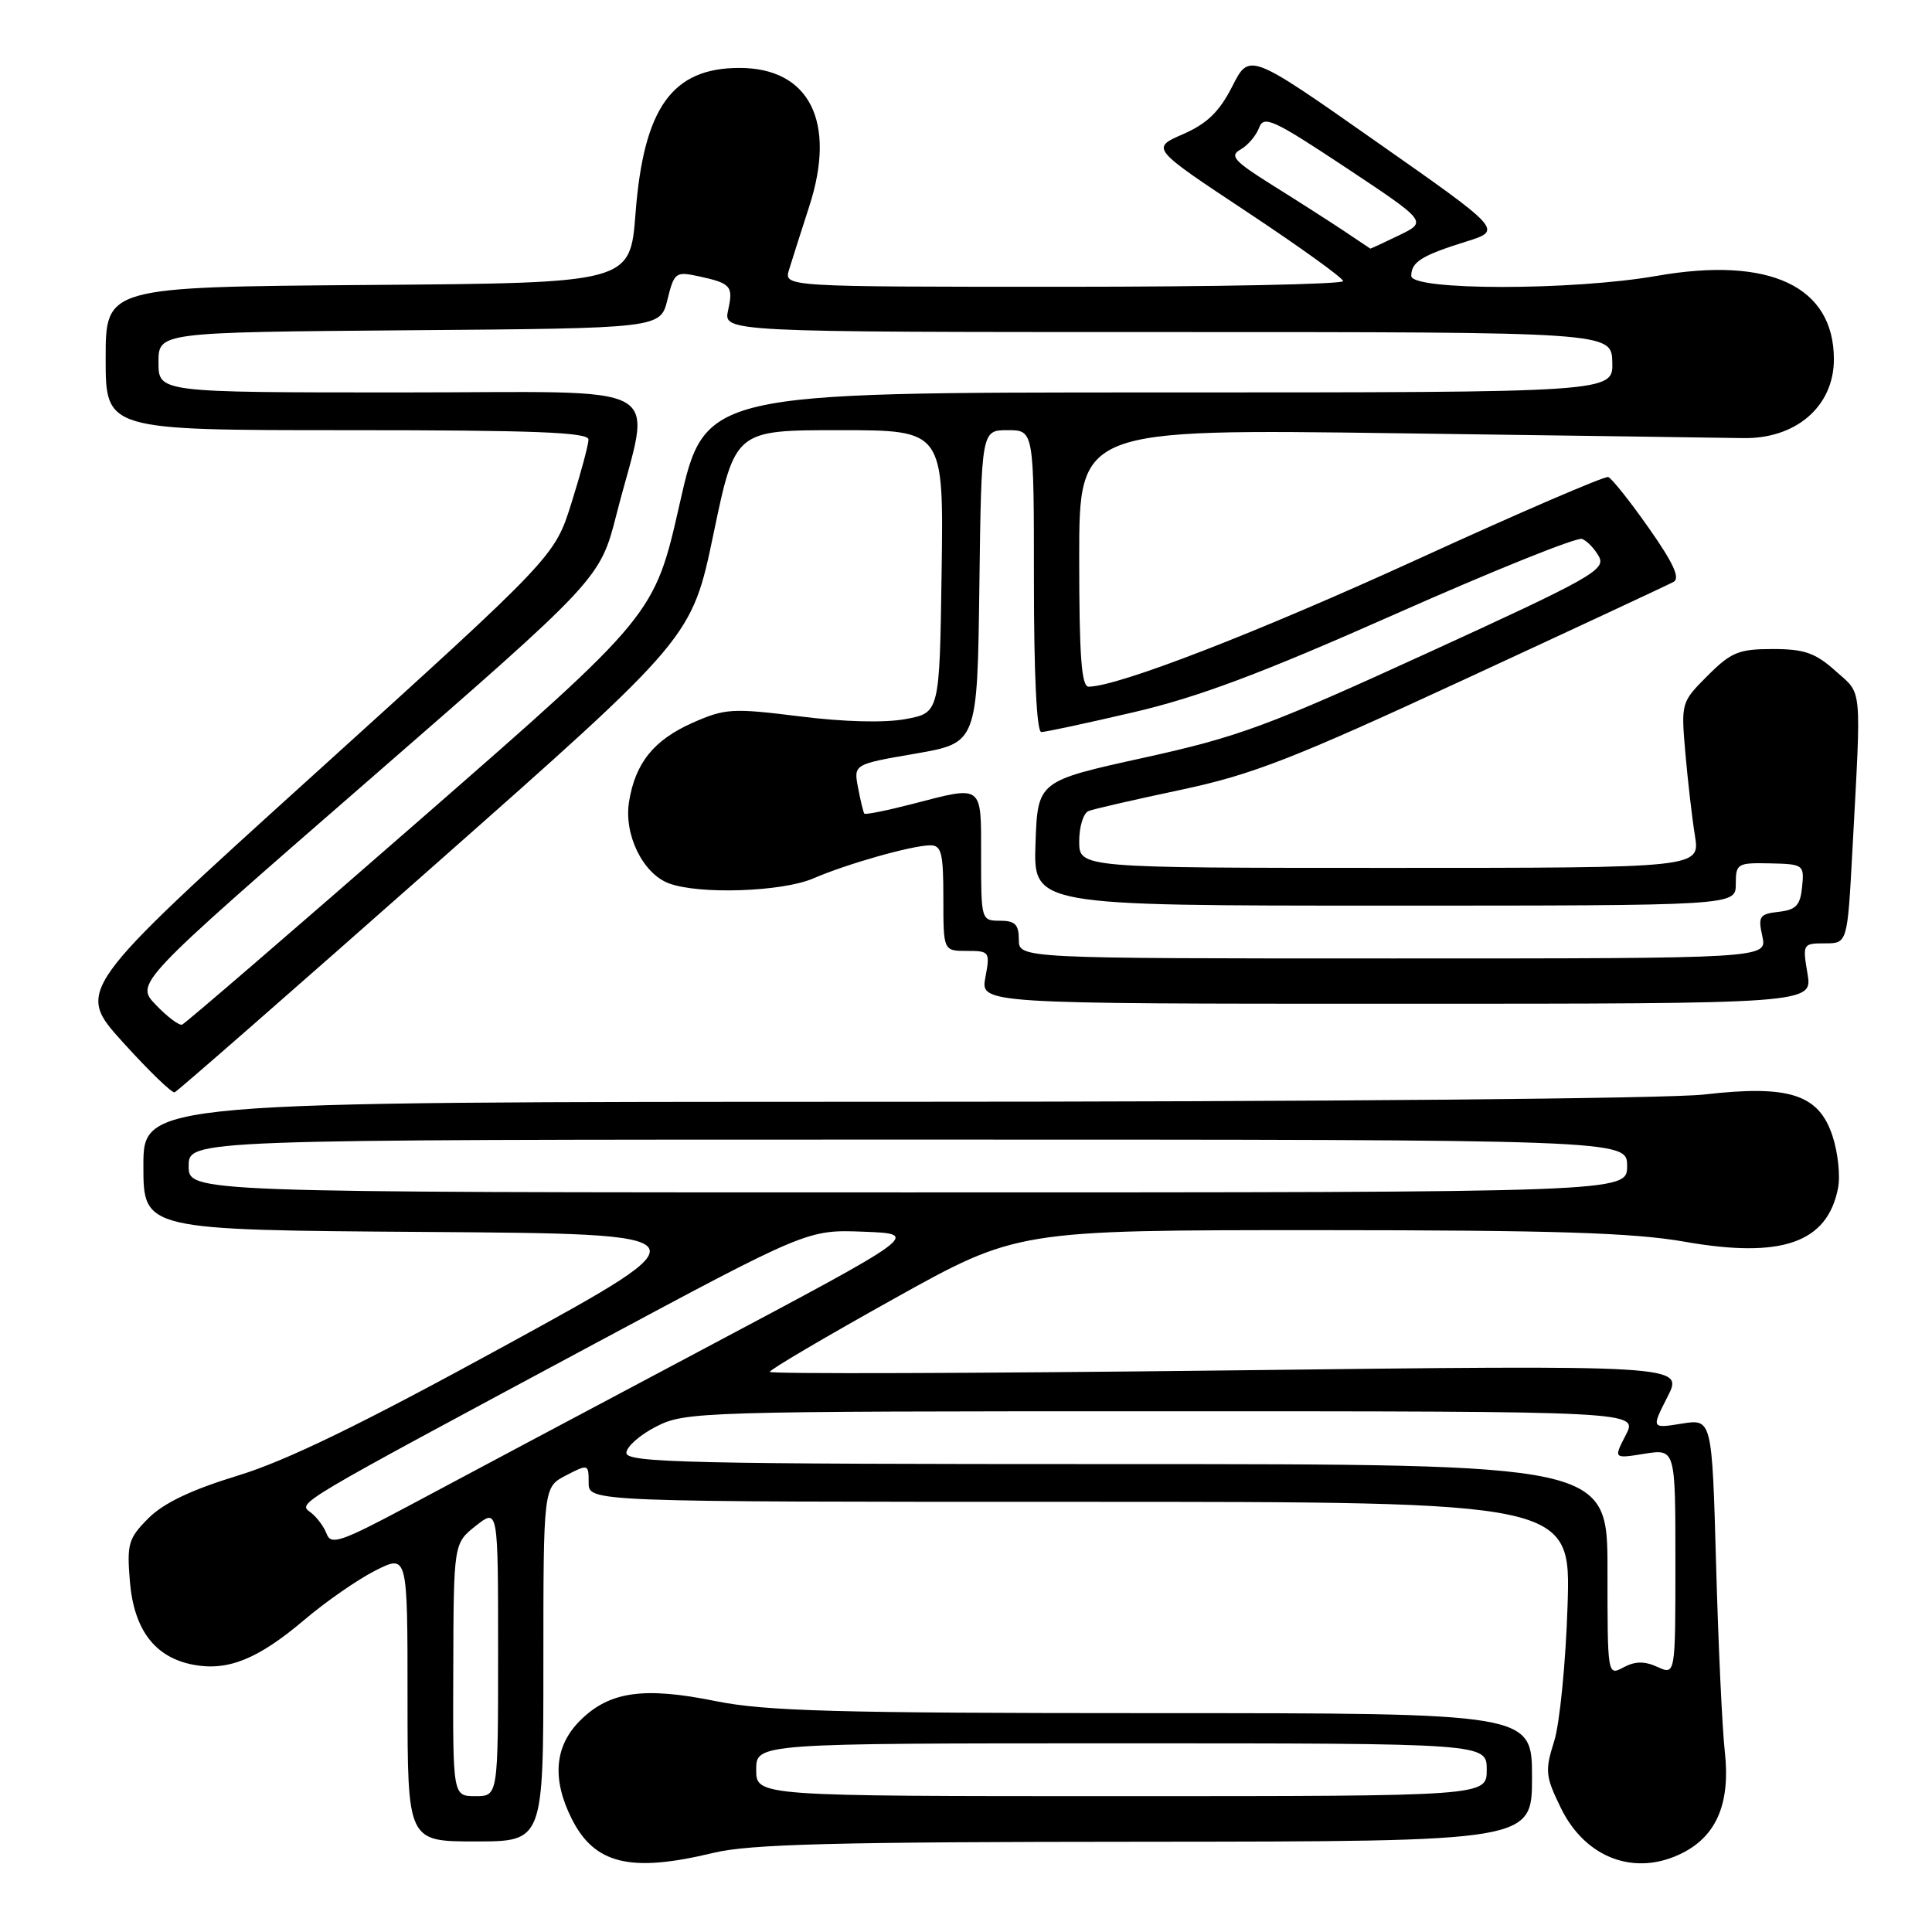 <?xml version="1.0" encoding="UTF-8" standalone="no"?>
<!DOCTYPE svg PUBLIC "-//W3C//DTD SVG 1.1//EN" "http://www.w3.org/Graphics/SVG/1.1/DTD/svg11.dtd" >
<svg xmlns="http://www.w3.org/2000/svg" xmlns:xlink="http://www.w3.org/1999/xlink" version="1.1" viewBox="0 0 256 256">
 <g >
 <path fill="currentColor"
d=" M 94.50 245.52 C 99.33 244.35 110.52 244.06 151.75 244.04 C 203.00 244.00 203.00 244.00 203.00 235.50 C 203.00 227.00 203.00 227.00 152.85 227.00 C 110.82 227.00 101.42 226.74 94.80 225.40 C 85.28 223.47 80.71 224.13 76.85 228.00 C 73.48 231.37 73.11 235.72 75.75 240.99 C 78.78 247.02 83.53 248.17 94.50 245.52 Z  M 223.03 245.48 C 227.51 243.17 229.29 238.85 228.55 232.13 C 228.20 229.04 227.68 217.84 227.39 207.25 C 226.85 188.00 226.85 188.00 222.83 188.64 C 218.81 189.29 218.81 189.29 220.96 185.07 C 223.11 180.86 223.11 180.86 162.56 181.59 C 129.25 181.98 102.00 182.07 102.00 181.78 C 102.00 181.49 109.37 177.15 118.38 172.13 C 134.76 163.00 134.76 163.00 174.63 163.00 C 205.96 163.01 216.38 163.33 223.26 164.54 C 236.11 166.79 242.13 164.68 243.55 157.43 C 243.87 155.82 243.54 152.70 242.81 150.50 C 240.99 144.99 237.08 143.73 225.79 145.03 C 221.08 145.57 174.65 145.99 118.25 145.99 C 19.00 146.00 19.00 146.00 19.00 154.49 C 19.00 162.98 19.00 162.98 56.48 163.24 C 93.96 163.50 93.96 163.50 67.21 178.15 C 47.87 188.74 37.98 193.55 31.53 195.52 C 25.37 197.40 21.70 199.15 19.68 201.16 C 17.01 203.84 16.80 204.55 17.21 209.55 C 17.75 215.98 20.53 219.63 25.63 220.59 C 30.21 221.45 34.20 219.83 40.30 214.66 C 43.16 212.23 47.41 209.28 49.75 208.10 C 54.00 205.96 54.00 205.96 54.00 224.98 C 54.00 244.00 54.00 244.00 63.00 244.00 C 72.00 244.00 72.00 244.00 72.00 220.53 C 72.00 197.05 72.00 197.05 75.00 195.50 C 77.95 193.97 78.00 193.99 78.00 196.47 C 78.00 199.00 78.00 199.00 143.08 199.00 C 208.15 199.00 208.15 199.00 207.71 212.75 C 207.47 220.31 206.67 228.41 205.93 230.74 C 204.70 234.63 204.77 235.36 206.81 239.54 C 210.08 246.28 216.76 248.72 223.03 245.48 Z  M 57.72 114.50 C 91.67 84.50 91.67 84.50 94.54 70.75 C 97.41 57.00 97.41 57.00 111.23 57.00 C 125.04 57.00 125.04 57.00 124.77 75.72 C 124.50 94.45 124.50 94.45 120.00 95.28 C 117.23 95.80 111.82 95.66 105.95 94.92 C 97.04 93.81 96.09 93.87 91.78 95.77 C 86.64 98.05 84.18 101.09 83.35 106.24 C 82.65 110.57 85.16 115.73 88.61 117.04 C 92.59 118.55 103.65 118.18 107.78 116.39 C 112.26 114.45 120.83 112.03 123.25 112.01 C 124.75 112.00 125.00 113.00 125.00 119.00 C 125.00 126.00 125.00 126.00 128.11 126.00 C 131.13 126.00 131.20 126.11 130.57 129.50 C 129.91 133.00 129.91 133.00 185.04 133.00 C 240.18 133.00 240.18 133.00 239.50 129.00 C 238.84 125.08 238.88 125.00 241.81 125.00 C 244.79 125.00 244.79 125.00 245.45 112.75 C 246.65 90.38 246.81 92.12 243.20 88.89 C 240.54 86.51 239.08 86.00 234.88 86.00 C 230.40 86.00 229.38 86.42 226.27 89.53 C 222.76 93.04 222.74 93.12 223.32 99.78 C 223.64 103.48 224.21 108.41 224.59 110.75 C 225.26 115.00 225.26 115.00 184.13 115.00 C 143.00 115.00 143.00 115.00 143.00 111.47 C 143.00 109.53 143.56 107.72 144.25 107.46 C 144.94 107.19 150.45 105.93 156.50 104.65 C 165.94 102.64 171.27 100.57 194.00 90.05 C 208.57 83.31 221.07 77.48 221.76 77.10 C 222.66 76.61 221.72 74.58 218.47 69.96 C 215.98 66.41 213.56 63.37 213.10 63.21 C 212.65 63.05 201.30 67.94 187.89 74.08 C 166.55 83.84 148.19 90.95 144.25 90.99 C 143.30 91.00 143.00 86.92 143.00 73.92 C 143.00 56.83 143.00 56.83 185.25 57.41 C 208.49 57.72 229.03 58.02 230.90 58.05 C 237.96 58.20 243.00 53.85 243.00 47.61 C 243.00 37.93 234.49 33.93 219.50 36.56 C 208.36 38.51 187.00 38.51 187.00 36.56 C 187.00 34.71 188.38 33.85 194.30 32.00 C 199.10 30.50 199.10 30.50 182.32 18.74 C 165.55 6.97 165.55 6.97 163.28 11.45 C 161.56 14.82 159.95 16.38 156.75 17.78 C 152.50 19.64 152.50 19.64 165.22 28.07 C 172.22 32.71 177.96 36.84 177.97 37.25 C 177.99 37.66 161.32 38.00 140.93 38.00 C 103.87 38.00 103.87 38.00 104.55 35.75 C 104.93 34.51 106.14 30.71 107.24 27.31 C 110.86 16.13 107.25 9.00 97.99 9.00 C 89.05 9.00 85.29 14.27 84.21 28.28 C 83.50 37.50 83.50 37.50 48.75 37.76 C 14.00 38.03 14.00 38.03 14.00 47.51 C 14.00 57.00 14.00 57.00 46.00 57.00 C 70.94 57.00 78.00 57.28 77.98 58.25 C 77.97 58.94 76.96 62.71 75.73 66.62 C 73.50 73.74 73.50 73.74 41.77 102.47 C 10.04 131.19 10.04 131.19 16.27 138.09 C 19.70 141.88 22.79 144.87 23.14 144.74 C 23.50 144.61 39.06 131.00 57.72 114.50 Z  M 100.20 234.50 C 100.20 231.00 100.20 231.00 148.60 231.00 C 197.00 231.00 197.00 231.00 197.00 234.50 C 197.00 238.00 197.00 238.00 148.60 238.00 C 100.20 238.00 100.20 238.00 100.20 234.50 Z  M 60.06 221.25 C 60.11 204.50 60.11 204.50 63.06 202.17 C 66.00 199.85 66.00 199.85 66.00 218.92 C 66.00 238.00 66.00 238.00 63.00 238.00 C 60.00 238.00 60.00 238.00 60.06 221.25 Z  M 213.00 208.04 C 213.00 194.00 213.00 194.00 148.00 194.00 C 91.29 194.00 83.00 193.81 83.00 192.52 C 83.00 191.71 84.78 190.13 86.96 189.02 C 90.81 187.06 92.68 187.00 153.99 187.00 C 217.05 187.00 217.05 187.00 215.43 190.14 C 213.80 193.29 213.80 193.29 217.90 192.63 C 222.00 191.98 222.00 191.98 222.00 206.97 C 222.00 221.96 222.00 221.96 219.63 220.88 C 217.90 220.09 216.67 220.11 215.13 220.93 C 213.00 222.07 213.00 222.04 213.00 208.04 Z  M 43.28 203.24 C 42.92 202.28 41.97 201.01 41.17 200.41 C 39.44 199.11 38.59 199.62 78.75 178.07 C 107.01 162.92 107.01 162.92 114.47 163.21 C 121.94 163.50 121.94 163.50 93.22 178.75 C 77.42 187.14 59.87 196.47 54.22 199.50 C 45.18 204.32 43.85 204.78 43.28 203.24 Z  M 25.00 154.50 C 25.00 151.00 25.00 151.00 120.30 151.00 C 215.60 151.00 215.60 151.00 215.60 154.50 C 215.60 158.00 215.60 158.00 120.30 158.00 C 25.00 158.00 25.00 158.00 25.00 154.50 Z  M 20.66 133.16 C 17.91 130.30 17.91 130.30 48.71 103.51 C 79.50 76.72 79.50 76.72 81.70 68.11 C 86.30 50.13 89.63 52.00 53.09 52.00 C 21.00 52.00 21.00 52.00 21.00 48.01 C 21.00 44.03 21.00 44.03 54.25 43.76 C 87.50 43.50 87.50 43.50 88.44 39.71 C 89.32 36.13 89.54 35.96 92.44 36.58 C 96.87 37.53 97.19 37.88 96.48 41.10 C 95.84 44.00 95.84 44.00 154.69 44.00 C 213.53 44.00 213.53 44.00 213.64 48.00 C 213.74 52.00 213.74 52.00 153.57 52.00 C 93.39 52.00 93.39 52.00 90.06 66.75 C 86.72 81.50 86.72 81.50 55.79 108.50 C 38.78 123.35 24.54 135.62 24.13 135.77 C 23.73 135.91 22.17 134.74 20.66 133.16 Z  M 135.00 124.50 C 135.00 122.50 134.50 122.00 132.50 122.00 C 130.03 122.00 130.00 121.90 130.00 113.50 C 130.00 103.79 130.38 104.07 120.78 106.56 C 117.48 107.41 114.67 107.97 114.53 107.81 C 114.40 107.64 114.02 106.10 113.70 104.39 C 113.10 101.27 113.10 101.27 121.30 99.86 C 129.50 98.44 129.50 98.44 129.77 77.72 C 130.04 57.00 130.04 57.00 133.52 57.00 C 137.00 57.00 137.00 57.00 137.00 77.00 C 137.00 89.41 137.37 97.00 137.98 97.00 C 138.52 97.00 144.03 95.82 150.23 94.37 C 158.80 92.37 167.12 89.25 184.95 81.34 C 197.84 75.62 208.95 71.15 209.63 71.41 C 210.31 71.67 211.32 72.74 211.88 73.77 C 212.80 75.49 210.73 76.65 189.22 86.49 C 168.00 96.21 164.11 97.64 151.53 100.41 C 137.50 103.50 137.50 103.50 137.21 111.75 C 136.92 120.00 136.92 120.00 183.46 120.00 C 230.00 120.00 230.00 120.00 230.00 117.15 C 230.00 114.43 230.19 114.31 234.54 114.40 C 238.97 114.50 239.08 114.58 238.79 117.50 C 238.55 119.96 237.99 120.56 235.69 120.82 C 233.14 121.11 232.93 121.42 233.52 124.07 C 234.16 127.00 234.16 127.00 184.58 127.00 C 135.00 127.00 135.00 127.00 135.00 124.50 Z  M 178.00 30.55 C 176.07 29.27 171.83 26.55 168.56 24.51 C 163.50 21.34 162.89 20.64 164.38 19.81 C 165.34 19.27 166.44 17.98 166.83 16.94 C 167.45 15.25 168.67 15.80 178.32 22.20 C 189.12 29.37 189.12 29.37 185.38 31.18 C 183.32 32.18 181.61 32.97 181.57 32.94 C 181.53 32.91 179.93 31.83 178.00 30.55 Z "/>
</g>
</svg>